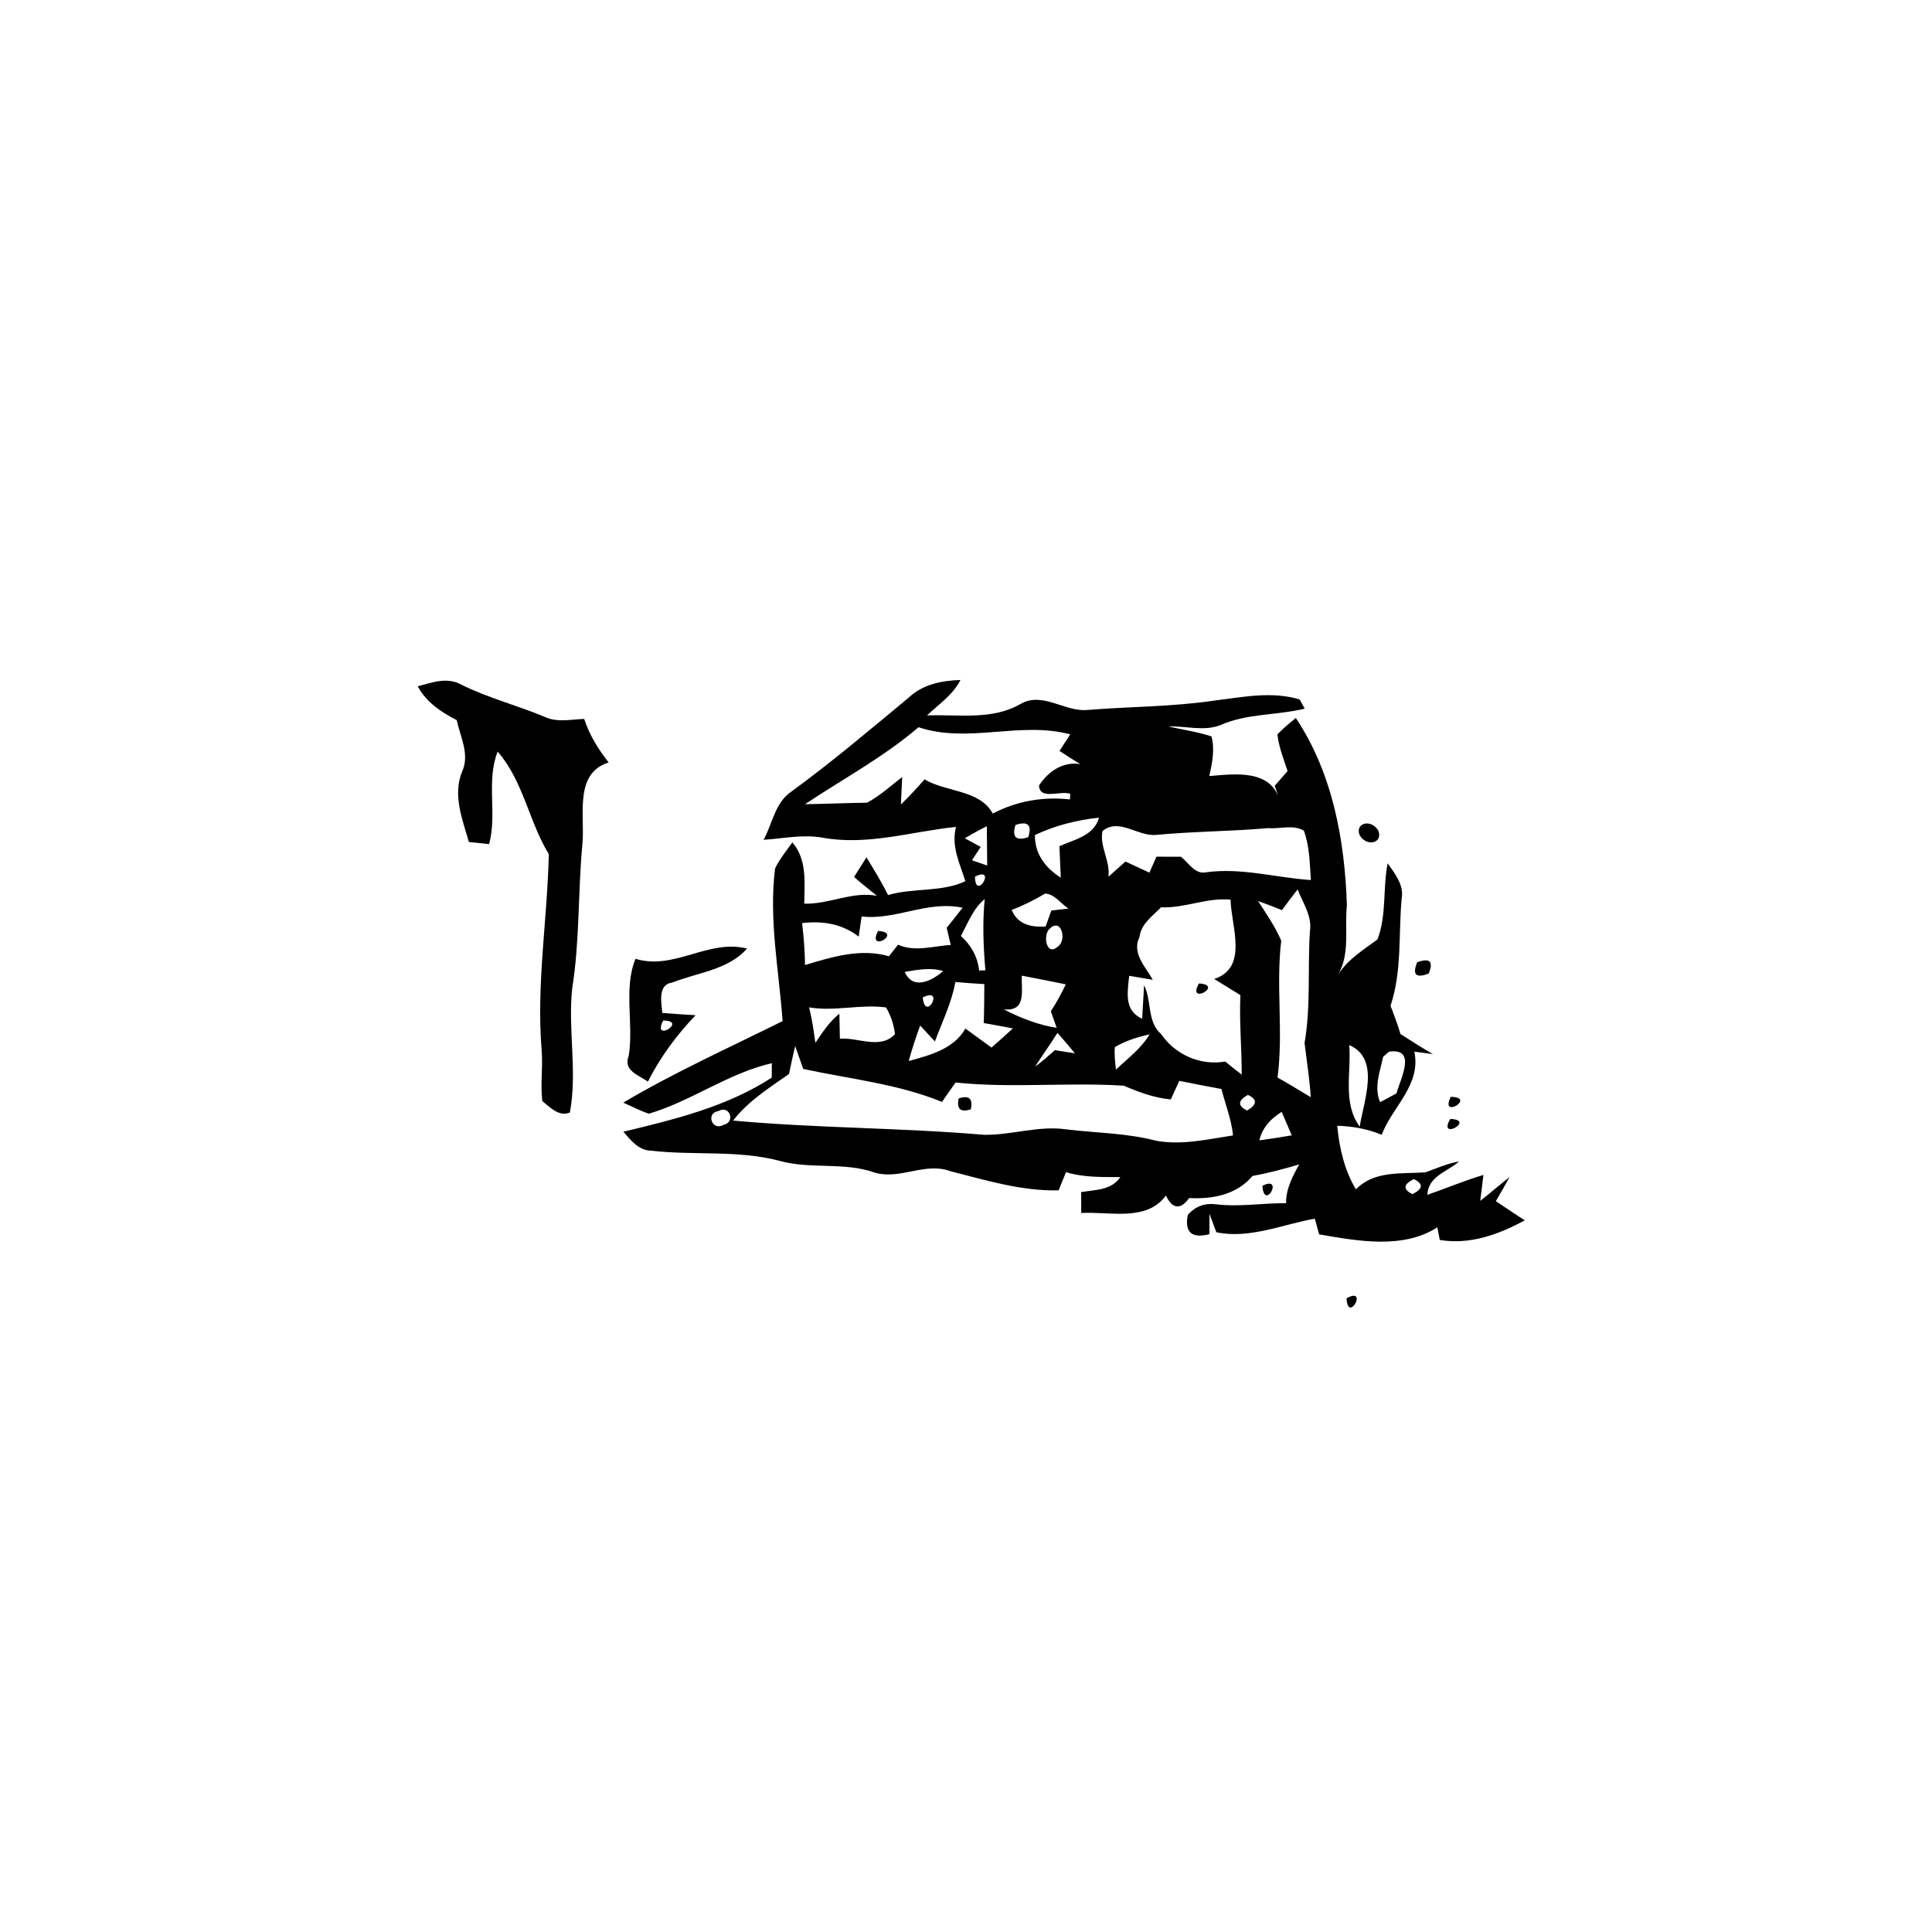 <?xml version="1.0" encoding="UTF-8" ?>
<!DOCTYPE svg PUBLIC "-//W3C//DTD SVG 1.1//EN" "http://www.w3.org/Graphics/SVG/1.1/DTD/svg11.dtd">
<svg width="256pt" height="256pt" viewBox="0 0 256 256" version="1.1" xmlns="http://www.w3.org/2000/svg">
<g id="#000000ff">
<path fill="#000000" opacity="1.00" d=" M 55.35 90.94 C 57.23 90.44 59.29 89.66 61.14 90.73 C 64.71 92.49 68.57 93.48 72.23 95.01 C 73.87 95.76 75.69 95.32 77.41 95.26 C 78.10 97.39 79.27 99.28 80.65 101.03 C 75.96 102.50 77.57 108.20 77.16 111.96 C 76.57 118.29 76.83 124.66 75.82 130.97 C 75.23 136.44 76.53 141.98 75.51 147.42 C 74.04 148.00 72.89 146.73 71.86 145.90 C 71.58 143.60 71.97 141.29 71.76 138.99 C 71.07 130.37 72.53 121.79 72.72 113.18 C 70.07 108.84 69.35 103.50 65.94 99.59 C 64.39 103.54 65.90 107.80 64.81 111.85 C 64.14 111.78 62.80 111.64 62.13 111.57 C 61.27 108.56 59.96 105.35 61.23 102.25 C 62.27 99.96 61.00 97.68 60.52 95.42 C 58.45 94.37 56.49 93.05 55.35 90.94 Z" />
<path fill="#000000" opacity="1.00" d=" M 120.43 92.42 C 122.28 90.67 124.81 90.18 127.27 90.10 C 126.27 92.07 124.40 93.32 122.83 94.80 C 127.01 94.63 131.48 95.48 135.28 93.25 C 138.14 91.64 141.06 94.31 144.00 94.08 C 149.63 93.62 155.31 93.66 160.92 92.83 C 164.66 92.37 168.50 91.56 172.21 92.68 C 172.38 92.98 172.72 93.59 172.88 93.90 C 169.18 94.81 165.20 94.51 161.66 96.10 C 159.48 96.93 157.09 96.17 154.82 96.26 C 156.72 96.70 158.67 96.96 160.53 97.58 C 160.99 99.34 160.62 101.11 160.24 102.83 C 163.67 102.55 168.47 101.88 169.59 106.16 C 169.42 105.65 169.08 104.63 168.91 104.12 C 169.34 103.63 170.18 102.66 170.61 102.17 C 170.09 100.57 169.45 98.99 169.26 97.31 C 170.01 96.52 170.86 95.83 171.70 95.13 C 176.58 102.45 178.19 111.33 178.47 119.97 C 178.14 123.06 178.94 126.38 177.28 129.19 C 178.56 127.13 180.62 125.89 182.52 124.48 C 183.76 121.28 183.21 117.72 183.87 114.39 C 184.81 115.73 186.05 117.26 185.73 119.03 C 185.29 123.78 185.79 128.67 184.25 133.28 C 184.73 134.50 185.19 135.74 185.57 137.01 C 186.98 137.92 188.40 138.83 189.87 139.67 C 189.26 139.59 188.02 139.43 187.41 139.35 C 188.33 143.80 184.47 146.67 183.08 150.37 C 181.21 149.58 179.22 149.23 177.19 149.17 C 177.47 152.12 178.13 155.02 179.66 157.59 C 182.17 155.05 185.70 155.59 188.92 155.33 C 190.37 154.80 191.80 154.16 193.33 153.90 C 191.76 155.29 189.25 155.84 189.13 158.32 C 191.61 157.47 194.03 156.43 196.56 155.69 C 196.45 156.55 196.24 158.27 196.14 159.12 C 197.45 158.10 198.70 157.00 200.01 155.98 C 199.43 157.05 198.83 158.11 198.21 159.16 C 199.48 160.01 200.75 160.87 202.04 161.71 C 198.56 163.57 194.80 164.97 190.78 164.30 C 190.69 163.88 190.53 163.04 190.45 162.63 C 185.89 165.57 179.86 164.43 174.79 163.56 C 174.65 163.04 174.36 162.00 174.22 161.48 C 169.94 162.24 165.54 164.20 161.17 163.28 C 160.94 162.67 160.49 161.45 160.26 160.84 C 160.26 161.51 160.26 162.86 160.26 163.53 C 157.90 164.14 156.94 163.29 157.39 160.97 C 158.39 159.86 159.61 159.39 161.07 159.57 C 164.18 159.96 167.29 159.40 170.41 159.43 C 170.39 157.54 171.26 155.90 172.15 154.29 C 170.11 154.90 168.06 155.44 165.97 155.82 C 163.84 158.32 160.69 158.91 157.57 158.75 C 156.40 160.37 155.32 160.18 154.49 158.41 C 151.92 161.94 147.00 160.50 143.27 160.73 C 143.26 160.04 143.26 158.66 143.26 157.96 C 145.11 157.64 147.27 157.74 148.45 155.97 C 146.03 155.96 143.59 156.03 141.25 155.32 C 141.01 155.93 140.52 157.13 140.27 157.73 C 135.33 157.84 130.62 156.38 125.90 155.18 C 122.57 153.95 119.27 156.36 115.92 155.38 C 111.85 153.93 107.44 154.97 103.30 153.82 C 97.77 152.36 91.99 153.12 86.37 152.48 C 84.67 152.48 83.61 151.13 82.60 149.96 C 89.40 148.32 96.30 146.66 102.26 142.79 C 102.26 142.31 102.27 141.36 102.27 140.88 C 96.50 142.20 91.63 145.90 85.98 147.57 C 84.81 147.18 83.71 146.61 82.59 146.10 C 89.38 142.08 96.63 138.82 103.70 135.30 C 103.21 128.56 101.86 121.85 102.70 115.08 C 103.30 113.82 104.20 112.75 104.99 111.62 C 106.97 113.92 106.59 116.92 106.57 119.74 C 109.87 119.84 112.89 118.08 116.20 118.70 C 115.19 117.86 114.14 117.08 113.17 116.20 C 113.58 115.55 114.40 114.25 114.81 113.60 C 115.81 115.24 116.82 116.87 117.67 118.60 C 121.00 117.62 124.84 118.24 127.92 116.76 C 127.17 114.41 126.01 112.12 126.68 109.57 C 120.81 110.17 114.95 112.08 109.02 111.00 C 106.41 110.53 103.79 111.11 101.18 111.28 C 102.35 109.15 102.71 106.31 104.86 104.89 C 110.24 100.97 115.31 96.66 120.43 92.42 M 106.67 106.56 C 109.41 106.52 112.15 106.40 114.89 106.36 C 116.59 105.46 118.01 104.13 119.54 102.97 C 119.50 103.88 119.42 105.70 119.38 106.60 C 120.46 105.53 121.51 104.42 122.51 103.27 C 125.40 105.00 129.78 104.60 131.55 107.80 C 134.69 106.14 138.24 105.53 141.77 105.93 L 141.82 105.19 C 140.55 104.70 137.74 106.08 137.68 104.08 C 138.90 102.21 140.84 100.88 143.14 101.25 C 142.21 100.69 141.30 100.10 140.39 99.50 C 140.75 98.95 141.46 97.85 141.81 97.31 C 135.18 95.52 128.29 98.57 121.71 96.36 C 117.08 100.33 111.71 103.20 106.67 106.56 M 137.13 110.65 C 137.11 113.17 138.52 114.99 140.56 116.30 C 140.51 114.91 140.45 113.52 140.38 112.13 C 142.38 111.22 144.94 110.77 145.63 108.34 C 142.69 108.66 139.80 109.38 137.13 110.65 M 134.56 109.31 C 134.06 110.93 134.62 111.47 136.25 110.93 C 136.77 109.31 136.21 108.77 134.56 109.31 M 127.85 111.08 C 128.38 111.36 129.43 111.93 129.95 112.22 C 129.66 112.66 129.08 113.55 128.79 113.99 C 129.30 114.17 130.31 114.52 130.81 114.69 C 130.79 112.95 130.77 111.21 130.76 109.48 C 129.77 109.97 128.80 110.50 127.85 111.08 M 146.09 110.12 C 145.66 112.15 147.14 114.06 146.87 116.17 C 147.44 115.67 148.57 114.66 149.13 114.16 C 150.19 114.64 151.24 115.14 152.30 115.63 C 152.53 115.10 153.01 114.04 153.24 113.51 C 154.32 113.52 155.39 113.53 156.47 113.52 C 157.48 114.28 158.30 115.87 159.77 115.59 C 164.44 114.93 169.06 116.30 173.70 116.61 C 173.54 114.42 173.54 112.16 172.77 110.07 C 171.35 109.22 169.59 109.87 168.03 109.73 C 163.09 110.17 158.12 110.16 153.18 110.63 C 150.76 110.86 148.27 108.32 146.09 110.12 M 129.19 116.16 C 129.24 119.54 132.16 114.66 129.19 116.16 M 138.49 118.40 C 137.07 119.25 135.60 119.99 134.05 120.57 C 134.85 122.50 136.62 122.89 138.55 122.77 C 138.74 122.24 139.12 121.18 139.31 120.65 C 139.88 120.59 141.02 120.46 141.58 120.39 C 140.56 119.76 139.76 118.47 138.49 118.40 M 153.85 120.22 C 152.73 121.38 151.19 122.41 150.99 124.16 C 149.93 126.29 151.78 128.08 152.75 129.83 C 151.96 129.69 150.40 129.43 149.62 129.30 C 149.41 131.47 148.90 133.88 151.34 134.99 C 151.41 133.88 151.54 131.65 151.60 130.54 C 152.64 132.63 151.96 135.36 153.85 137.02 C 155.75 139.77 159.05 141.23 162.35 140.66 C 163.07 141.25 163.79 141.83 164.53 142.39 C 164.54 138.88 164.20 135.37 164.36 131.86 C 163.21 131.14 162.05 130.43 160.89 129.72 C 165.48 128.21 163.12 122.71 163.06 119.21 C 159.92 118.90 156.97 120.37 153.85 120.22 M 169.86 120.60 C 168.82 120.17 167.76 119.77 166.70 119.39 C 167.80 121.09 168.96 122.77 169.77 124.64 C 169.05 130.67 170.07 136.76 169.28 142.78 C 170.77 143.61 172.21 144.51 173.68 145.38 C 173.53 142.97 173.15 140.59 172.86 138.21 C 173.71 133.31 173.25 128.35 173.57 123.42 C 173.89 121.39 172.63 119.64 171.94 117.85 C 171.23 118.76 170.54 119.67 169.86 120.60 M 114.17 121.44 C 114.07 122.11 113.88 123.44 113.78 124.11 C 111.60 122.41 108.98 121.98 106.28 122.32 C 106.51 124.16 106.64 126.01 106.67 127.87 C 110.28 126.79 114.03 125.62 117.79 126.71 C 118.09 126.33 118.69 125.56 118.99 125.18 C 121.25 126.17 123.64 125.36 125.98 125.21 C 125.84 124.64 125.57 123.51 125.44 122.94 C 126.15 122.06 126.86 121.18 127.55 120.28 C 122.90 119.29 118.73 121.95 114.17 121.44 M 127.32 124.02 C 128.68 125.23 129.54 126.78 129.74 128.60 C 129.95 128.60 130.36 128.58 130.57 128.57 C 130.30 125.43 130.17 122.28 130.48 119.13 C 128.93 120.40 128.26 122.32 127.32 124.02 M 139.14 123.01 C 138.11 123.79 138.64 126.87 140.19 125.40 C 141.37 124.64 140.67 121.59 139.14 123.01 M 119.88 128.78 C 120.96 131.24 123.46 130.00 124.98 128.67 C 123.29 128.15 121.57 128.51 119.88 128.78 M 135.39 129.28 C 135.32 131.32 136.04 134.07 132.99 133.74 C 135.21 134.88 137.53 135.80 140.01 136.19 C 139.82 135.64 139.43 134.54 139.24 133.99 C 139.99 132.86 140.64 131.66 141.22 130.43 C 139.28 130.04 137.34 129.64 135.39 129.28 M 126.59 130.12 C 126.10 132.87 124.85 135.39 123.88 138.00 C 123.40 137.47 122.42 136.41 121.93 135.89 C 121.35 137.43 120.85 139.00 120.41 140.59 C 123.20 139.83 126.39 139.00 127.92 136.29 C 129.07 137.12 130.22 137.96 131.38 138.81 C 132.33 137.97 133.28 137.13 134.21 136.27 C 132.92 136.02 131.64 135.78 130.35 135.56 C 130.41 133.84 130.42 132.12 130.43 130.40 C 129.14 130.33 127.86 130.23 126.59 130.12 M 122.27 132.17 C 122.60 135.57 125.27 130.65 122.27 132.17 M 107.21 133.48 C 107.60 135.03 107.83 136.61 108.04 138.19 C 108.97 136.80 109.90 135.38 111.22 134.32 C 111.24 135.15 111.27 136.81 111.29 137.63 C 113.73 137.44 116.64 139.11 118.59 137.03 C 118.44 135.77 118.05 134.59 117.41 133.49 C 114.03 133.03 110.60 134.06 107.21 133.48 M 137.16 141.33 C 138.08 140.66 138.93 139.91 139.78 139.15 C 140.44 139.26 141.77 139.47 142.43 139.57 C 141.68 138.64 140.90 137.75 140.12 136.86 C 139.17 138.37 138.13 139.82 137.16 141.33 M 147.72 138.75 C 147.64 139.74 147.76 140.74 147.87 141.73 C 149.43 140.24 151.21 138.94 152.33 137.06 C 150.72 137.41 149.14 137.91 147.72 138.75 M 104.55 142.31 C 101.92 144.15 99.14 145.90 97.14 148.48 C 108.21 149.50 119.37 149.42 130.41 150.37 C 134.06 150.42 137.64 149.11 141.30 149.65 C 145.26 150.13 149.29 150.13 153.17 151.15 C 156.57 151.78 160.02 150.96 163.38 150.45 C 163.18 148.33 162.36 146.34 161.85 144.30 C 159.98 143.95 158.12 143.60 156.26 143.22 C 155.98 143.84 155.42 145.07 155.14 145.68 C 152.95 145.48 150.91 144.72 148.91 143.86 C 141.51 143.39 134.00 144.21 126.62 143.44 C 126.01 144.29 125.41 145.15 124.82 146.01 C 118.92 143.60 112.58 142.97 106.43 141.64 C 106.16 140.89 105.63 139.38 105.37 138.62 C 105.06 139.84 104.80 141.08 104.55 142.31 M 178.78 138.48 C 179.08 142.08 177.86 146.15 180.17 149.28 C 180.68 145.90 182.97 140.28 178.78 138.48 M 183.27 140.03 C 182.86 141.99 182.03 144.08 182.87 146.05 C 183.41 145.76 184.50 145.17 185.04 144.88 C 185.57 142.93 187.78 138.83 184.06 139.35 L 183.27 140.03 M 165.35 145.08 C 164.01 145.83 163.97 146.53 165.25 147.15 C 166.59 146.36 166.63 145.66 165.35 145.08 M 95.20 147.22 C 93.47 147.48 94.35 149.90 95.85 149.06 C 97.50 148.72 96.71 146.37 95.20 147.22 M 166.88 151.10 C 168.31 150.91 169.74 150.69 171.16 150.44 C 170.83 149.66 170.16 148.11 169.83 147.33 C 168.40 148.21 167.25 149.42 166.88 151.10 M 187.34 156.24 C 185.93 156.93 185.87 157.59 187.16 158.23 C 188.57 157.52 188.63 156.86 187.34 156.24 Z" />
<path fill="#000000" opacity="1.00" d=" M 180.23 109.50 C 181.24 108.39 183.36 109.88 182.59 111.21 C 181.59 112.38 179.38 110.83 180.23 109.50 Z" />
<path fill="#000000" opacity="1.00" d=" M 184.21 113.25 C 184.84 113.84 184.84 113.84 184.21 113.25 Z" />
<path fill="#000000" opacity="1.00" d=" M 116.35 123.35 C 119.74 123.59 114.80 126.35 116.35 123.35 Z" />
<path fill="#000000" opacity="1.00" d=" M 84.21 127.05 C 89.34 128.61 93.84 124.39 98.98 125.69 C 96.51 128.53 92.41 128.86 89.07 130.20 C 87.12 130.44 87.64 132.88 87.76 134.22 C 89.23 134.34 90.70 134.44 92.17 134.52 C 89.66 137.15 87.50 140.06 85.85 143.32 C 84.62 142.45 82.55 141.86 83.30 139.94 C 84.01 135.71 82.58 130.99 84.21 127.05 M 87.87 135.23 C 86.33 138.26 91.24 135.22 87.87 135.23 Z" />
<path fill="#000000" opacity="1.00" d=" M 187.78 127.51 C 189.46 126.89 189.97 127.39 189.31 129.00 C 187.62 129.65 187.11 129.16 187.78 127.51 Z" />
<path fill="#000000" opacity="1.00" d=" M 158.87 130.31 C 162.30 130.53 157.17 133.27 158.87 130.31 Z" />
<path fill="#000000" opacity="1.00" d=" M 127.03 145.55 C 128.40 145.09 128.94 145.57 128.64 146.99 C 127.27 147.43 126.73 146.95 127.03 145.55 Z" />
<path fill="#000000" opacity="1.00" d=" M 192.23 145.34 C 195.72 145.38 190.72 148.38 192.23 145.34 Z" />
<path fill="#000000" opacity="1.00" d=" M 192.16 148.27 C 195.63 148.37 190.45 151.24 192.16 148.27 Z" />
<path fill="#000000" opacity="1.00" d=" M 167.27 157.13 C 170.21 155.64 167.53 160.59 167.27 157.13 Z" />
<path fill="#000000" opacity="1.00" d=" M 178.42 172.03 C 181.37 170.39 178.61 175.47 178.42 172.03 Z" />
</g>
</svg>
